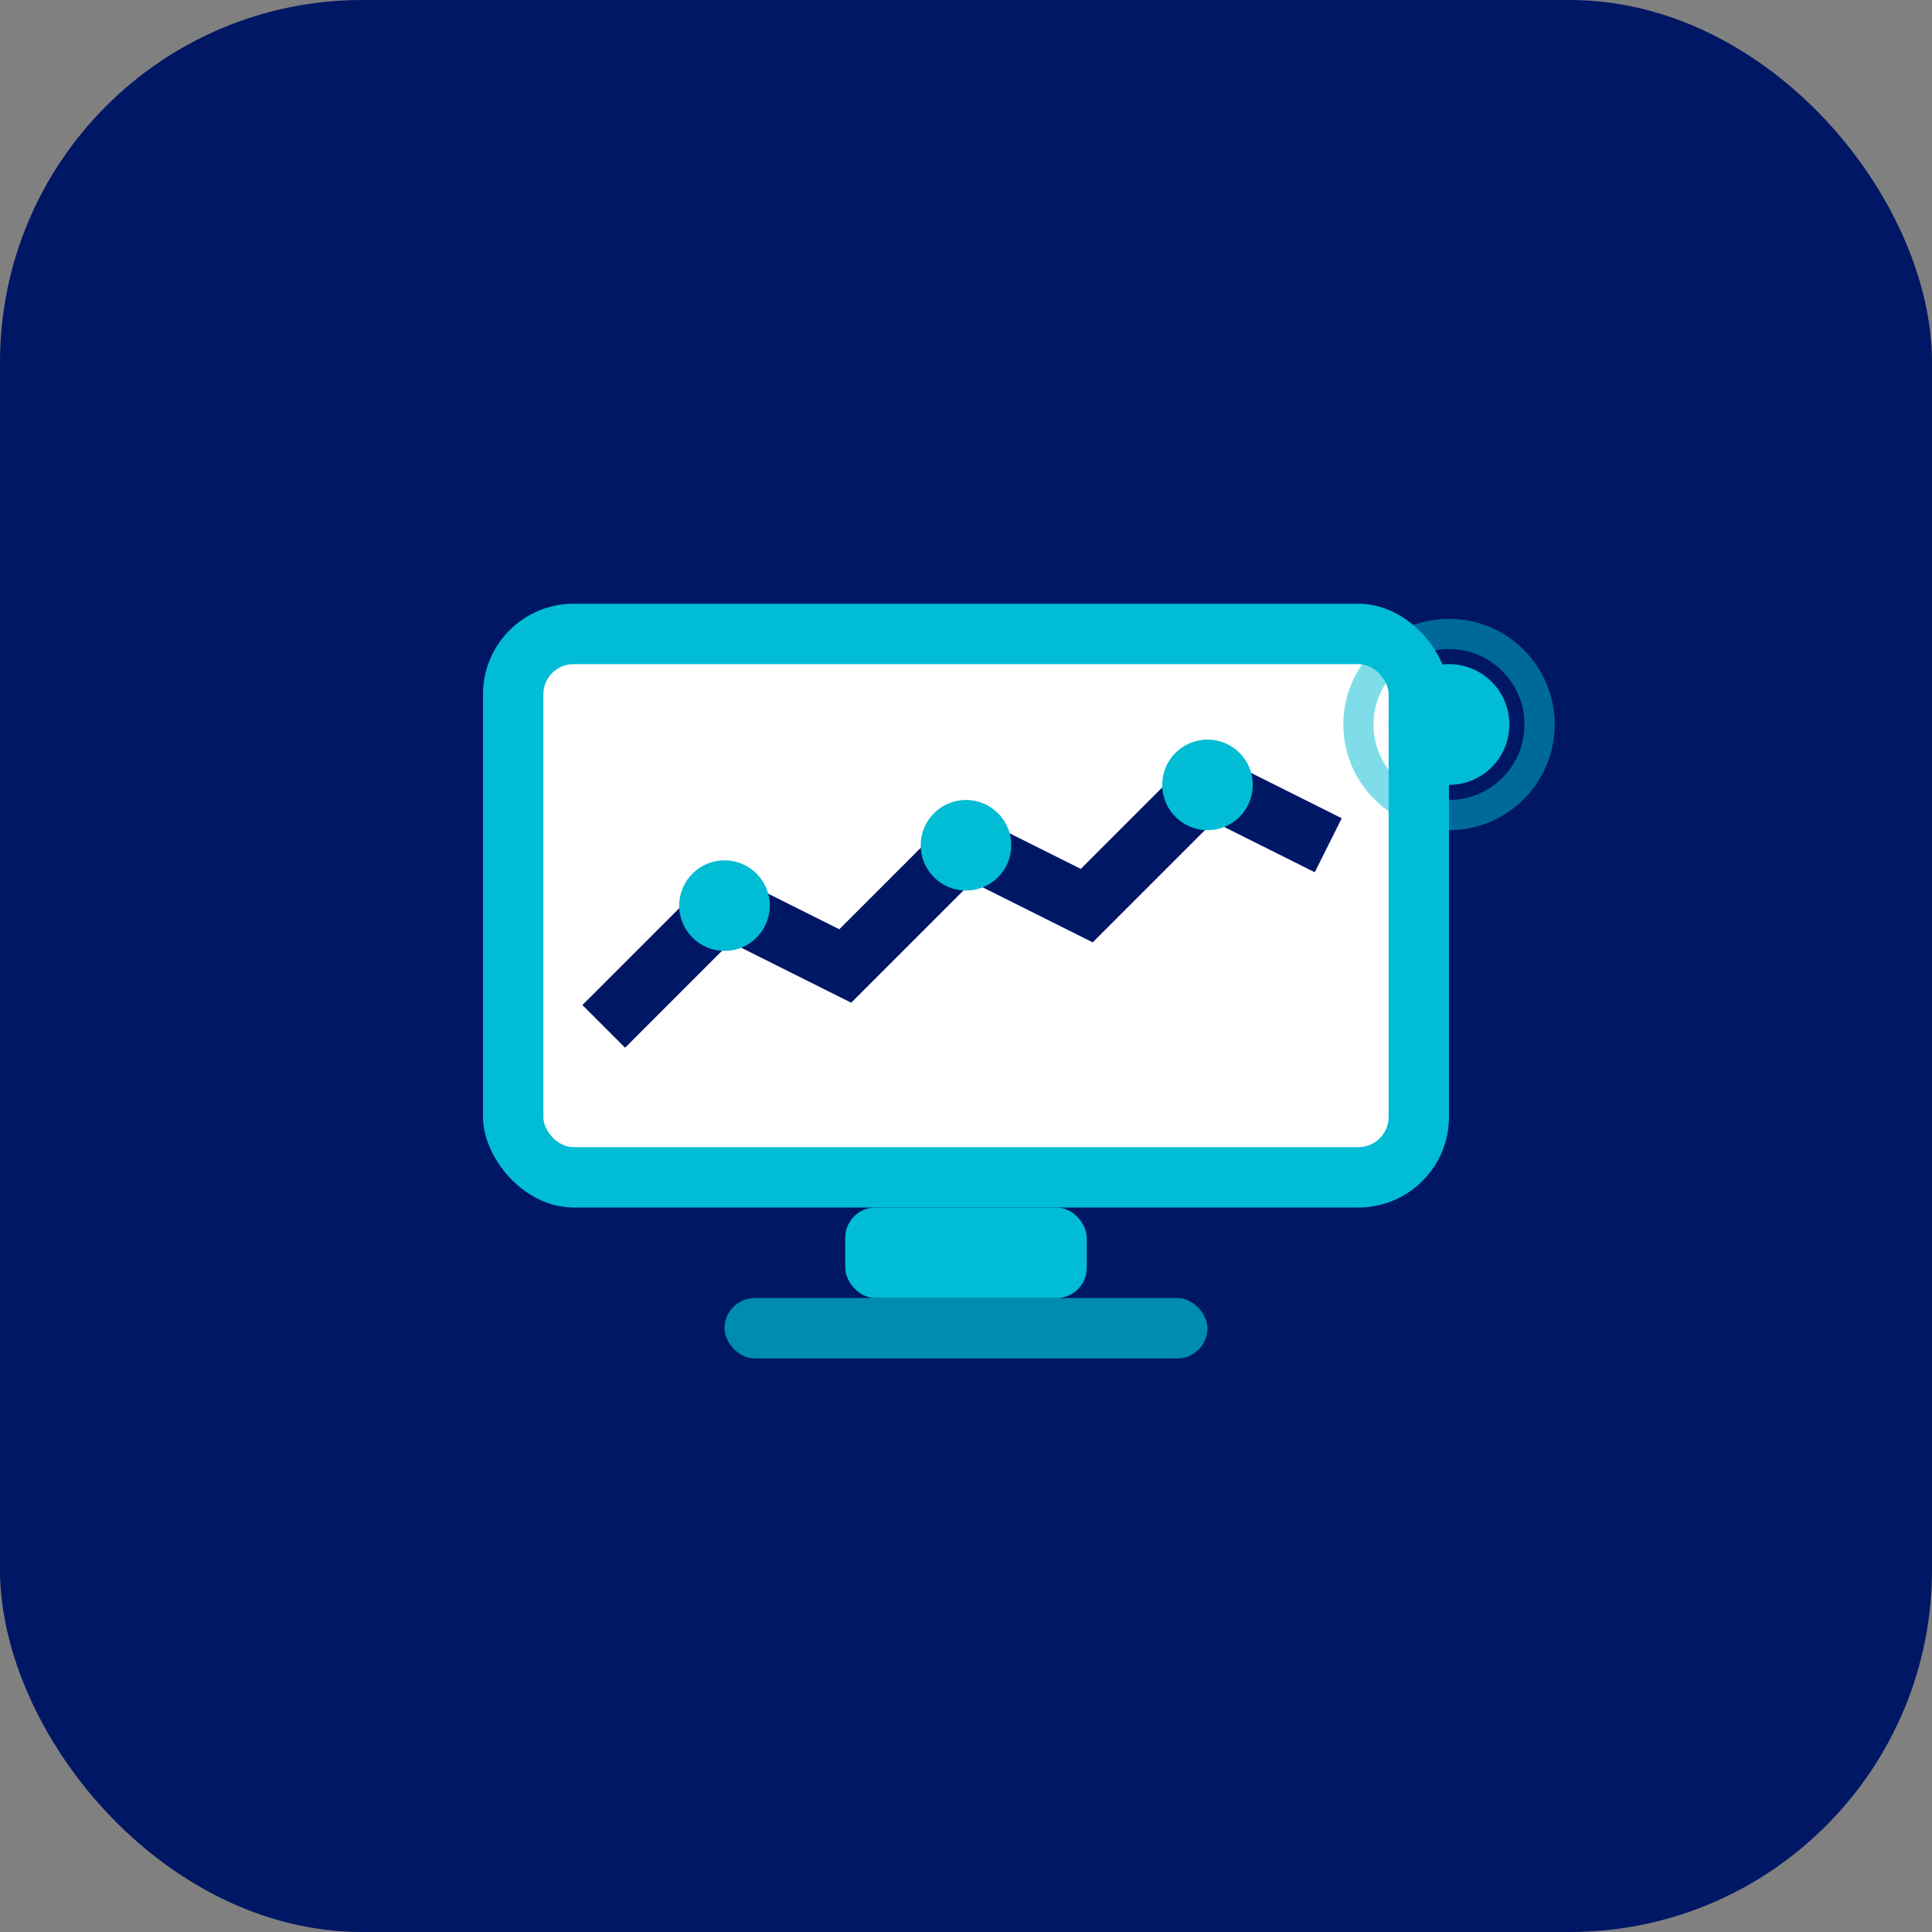 <svg width="64" height="64" viewBox="0 0 64 64" fill="none" xmlns="http://www.w3.org/2000/svg">
  <rect x="0" y="0" width="64" height="64" fill="#808080" stroke="none"/>
  <rect width="64" height="64" rx="12" fill="#001765"/>
  <g transform="translate(12, 12)">
    <!-- Monitor screen -->
    <rect x="4" y="8" width="32" height="20" rx="3" fill="#00BCD4"/>
    <rect x="6" y="10" width="28" height="16" rx="1" fill="white"/>
    <!-- Real-time chart lines -->
    <path d="M8 22 L12 18 L16 20 L20 16 L24 18 L28 14 L32 16" stroke="#001765" stroke-width="2" fill="none"/>
    <!-- Data points -->
    <circle cx="12" cy="18" r="1.5" fill="#00BCD4"/>
    <circle cx="20" cy="16" r="1.5" fill="#00BCD4"/>
    <circle cx="28" cy="14" r="1.5" fill="#00BCD4"/>
    <!-- Activity indicators -->
    <circle cx="36" cy="12" r="2" fill="#00BCD4"/>
    <circle cx="36" cy="12" r="3" stroke="#00BCD4" stroke-width="1" fill="none" opacity="0.5">
      <animate attributeName="r" values="2;4;2" dur="2s" repeatCount="indefinite"/>
      <animate attributeName="opacity" values="0.5;0;0.5" dur="2s" repeatCount="indefinite"/>
    </circle>
    <!-- Base -->
    <rect x="16" y="28" width="8" height="3" rx="1" fill="#00BCD4"/>
    <rect x="12" y="31" width="16" height="2" rx="1" fill="#00BCD4" opacity="0.7"/>
  </g>
</svg>